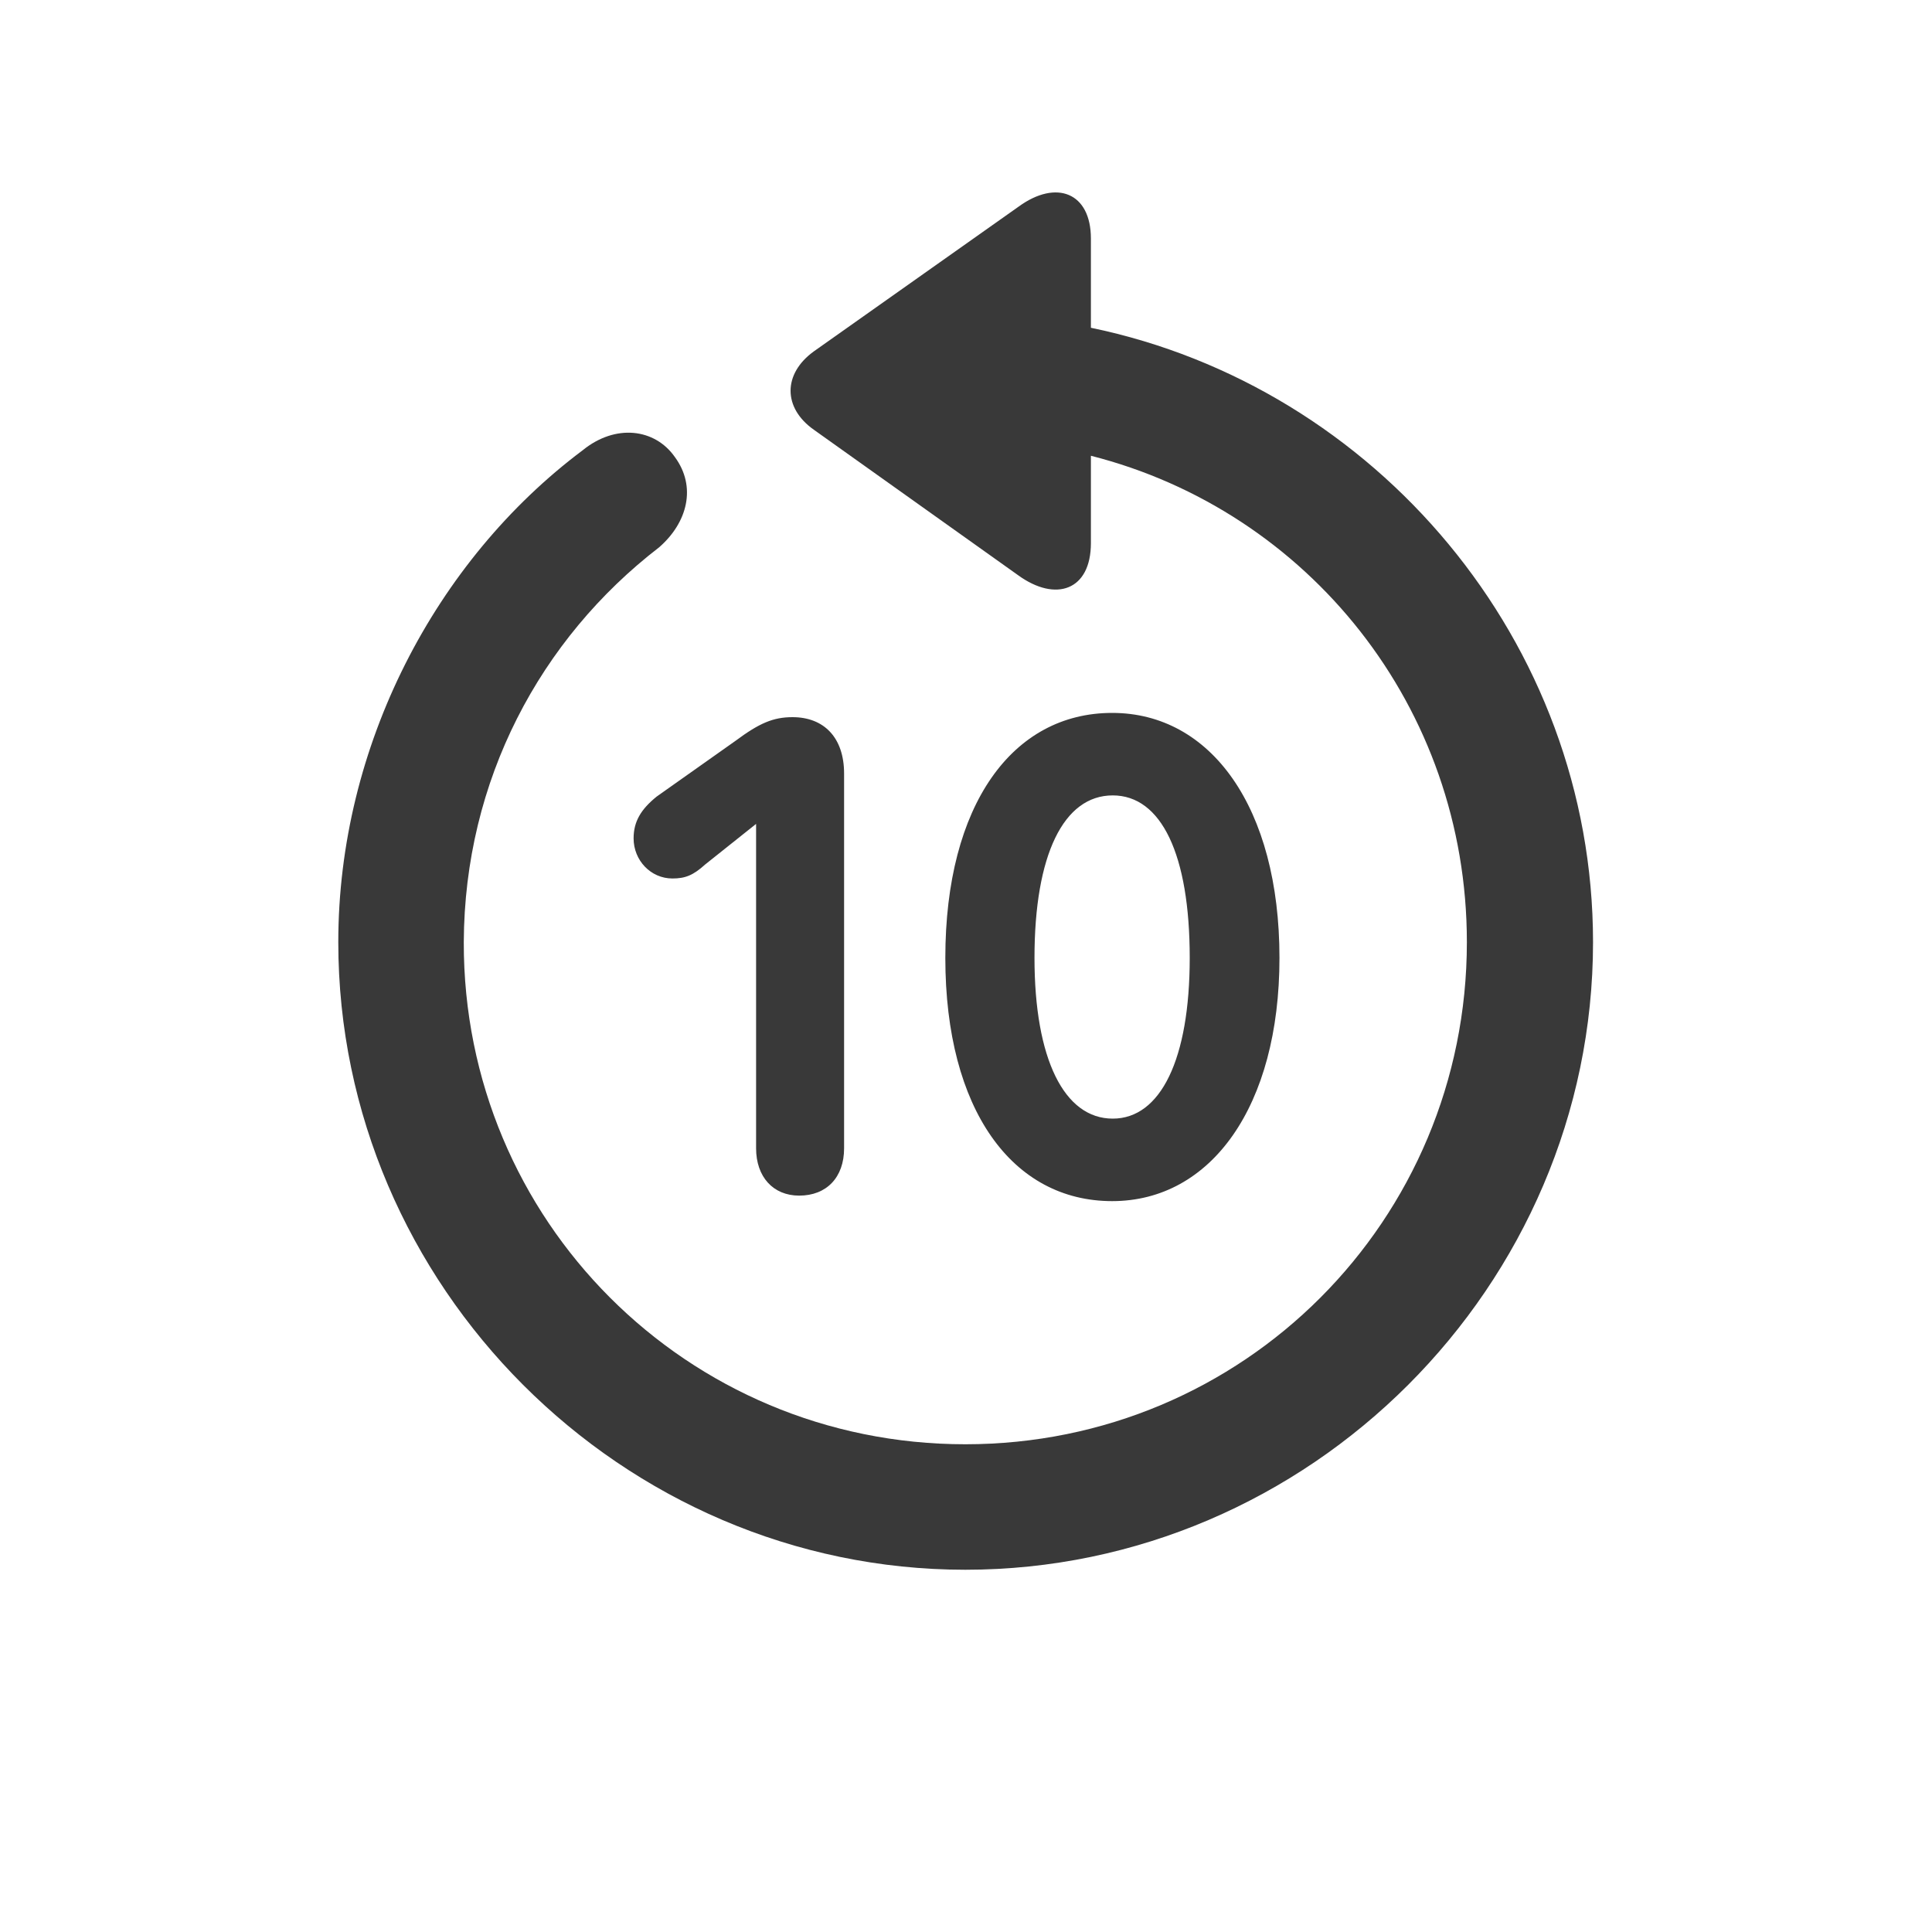 <svg width="20" height="20" viewBox="0 0 20 20" fill="none" xmlns="http://www.w3.org/2000/svg">
<path d="M9.993 16.25C13.553 16.25 16.491 13.312 16.491 9.753C16.491 6.639 14.237 4.002 11.293 3.393V2.47C11.293 1.993 10.935 1.855 10.546 2.138L8.424 3.638C8.104 3.87 8.104 4.222 8.424 4.448L10.54 5.955C10.929 6.237 11.293 6.112 11.293 5.622V4.718C13.54 5.289 15.185 7.317 15.185 9.753C15.185 12.634 12.875 14.951 9.993 14.951C7.112 14.951 4.795 12.634 4.801 9.753C4.808 8.077 5.592 6.614 6.823 5.666C7.118 5.409 7.212 5.038 6.986 4.731C6.779 4.435 6.371 4.385 6.032 4.661C4.506 5.804 3.502 7.725 3.502 9.753C3.502 13.312 6.44 16.25 9.993 16.25ZM11.513 12.434C12.536 12.434 13.245 11.454 13.245 9.916C13.245 8.359 12.536 7.38 11.513 7.38C10.483 7.38 9.786 8.328 9.786 9.916C9.786 11.492 10.483 12.434 11.513 12.434ZM8.273 12.377C8.556 12.377 8.738 12.189 8.738 11.887V8.008C8.738 7.637 8.531 7.424 8.204 7.424C8.003 7.424 7.859 7.487 7.614 7.669L6.798 8.246C6.635 8.378 6.559 8.504 6.559 8.679C6.559 8.905 6.735 9.094 6.961 9.094C7.093 9.094 7.175 9.062 7.3 8.949L7.827 8.529V11.887C7.827 12.182 8.003 12.377 8.273 12.377ZM11.519 11.58C11.017 11.58 10.709 10.964 10.709 9.916C10.709 8.849 11.01 8.234 11.519 8.234C12.021 8.234 12.316 8.843 12.316 9.916C12.316 10.964 12.015 11.58 11.519 11.58Z" fill="#393939"/>
</svg>
